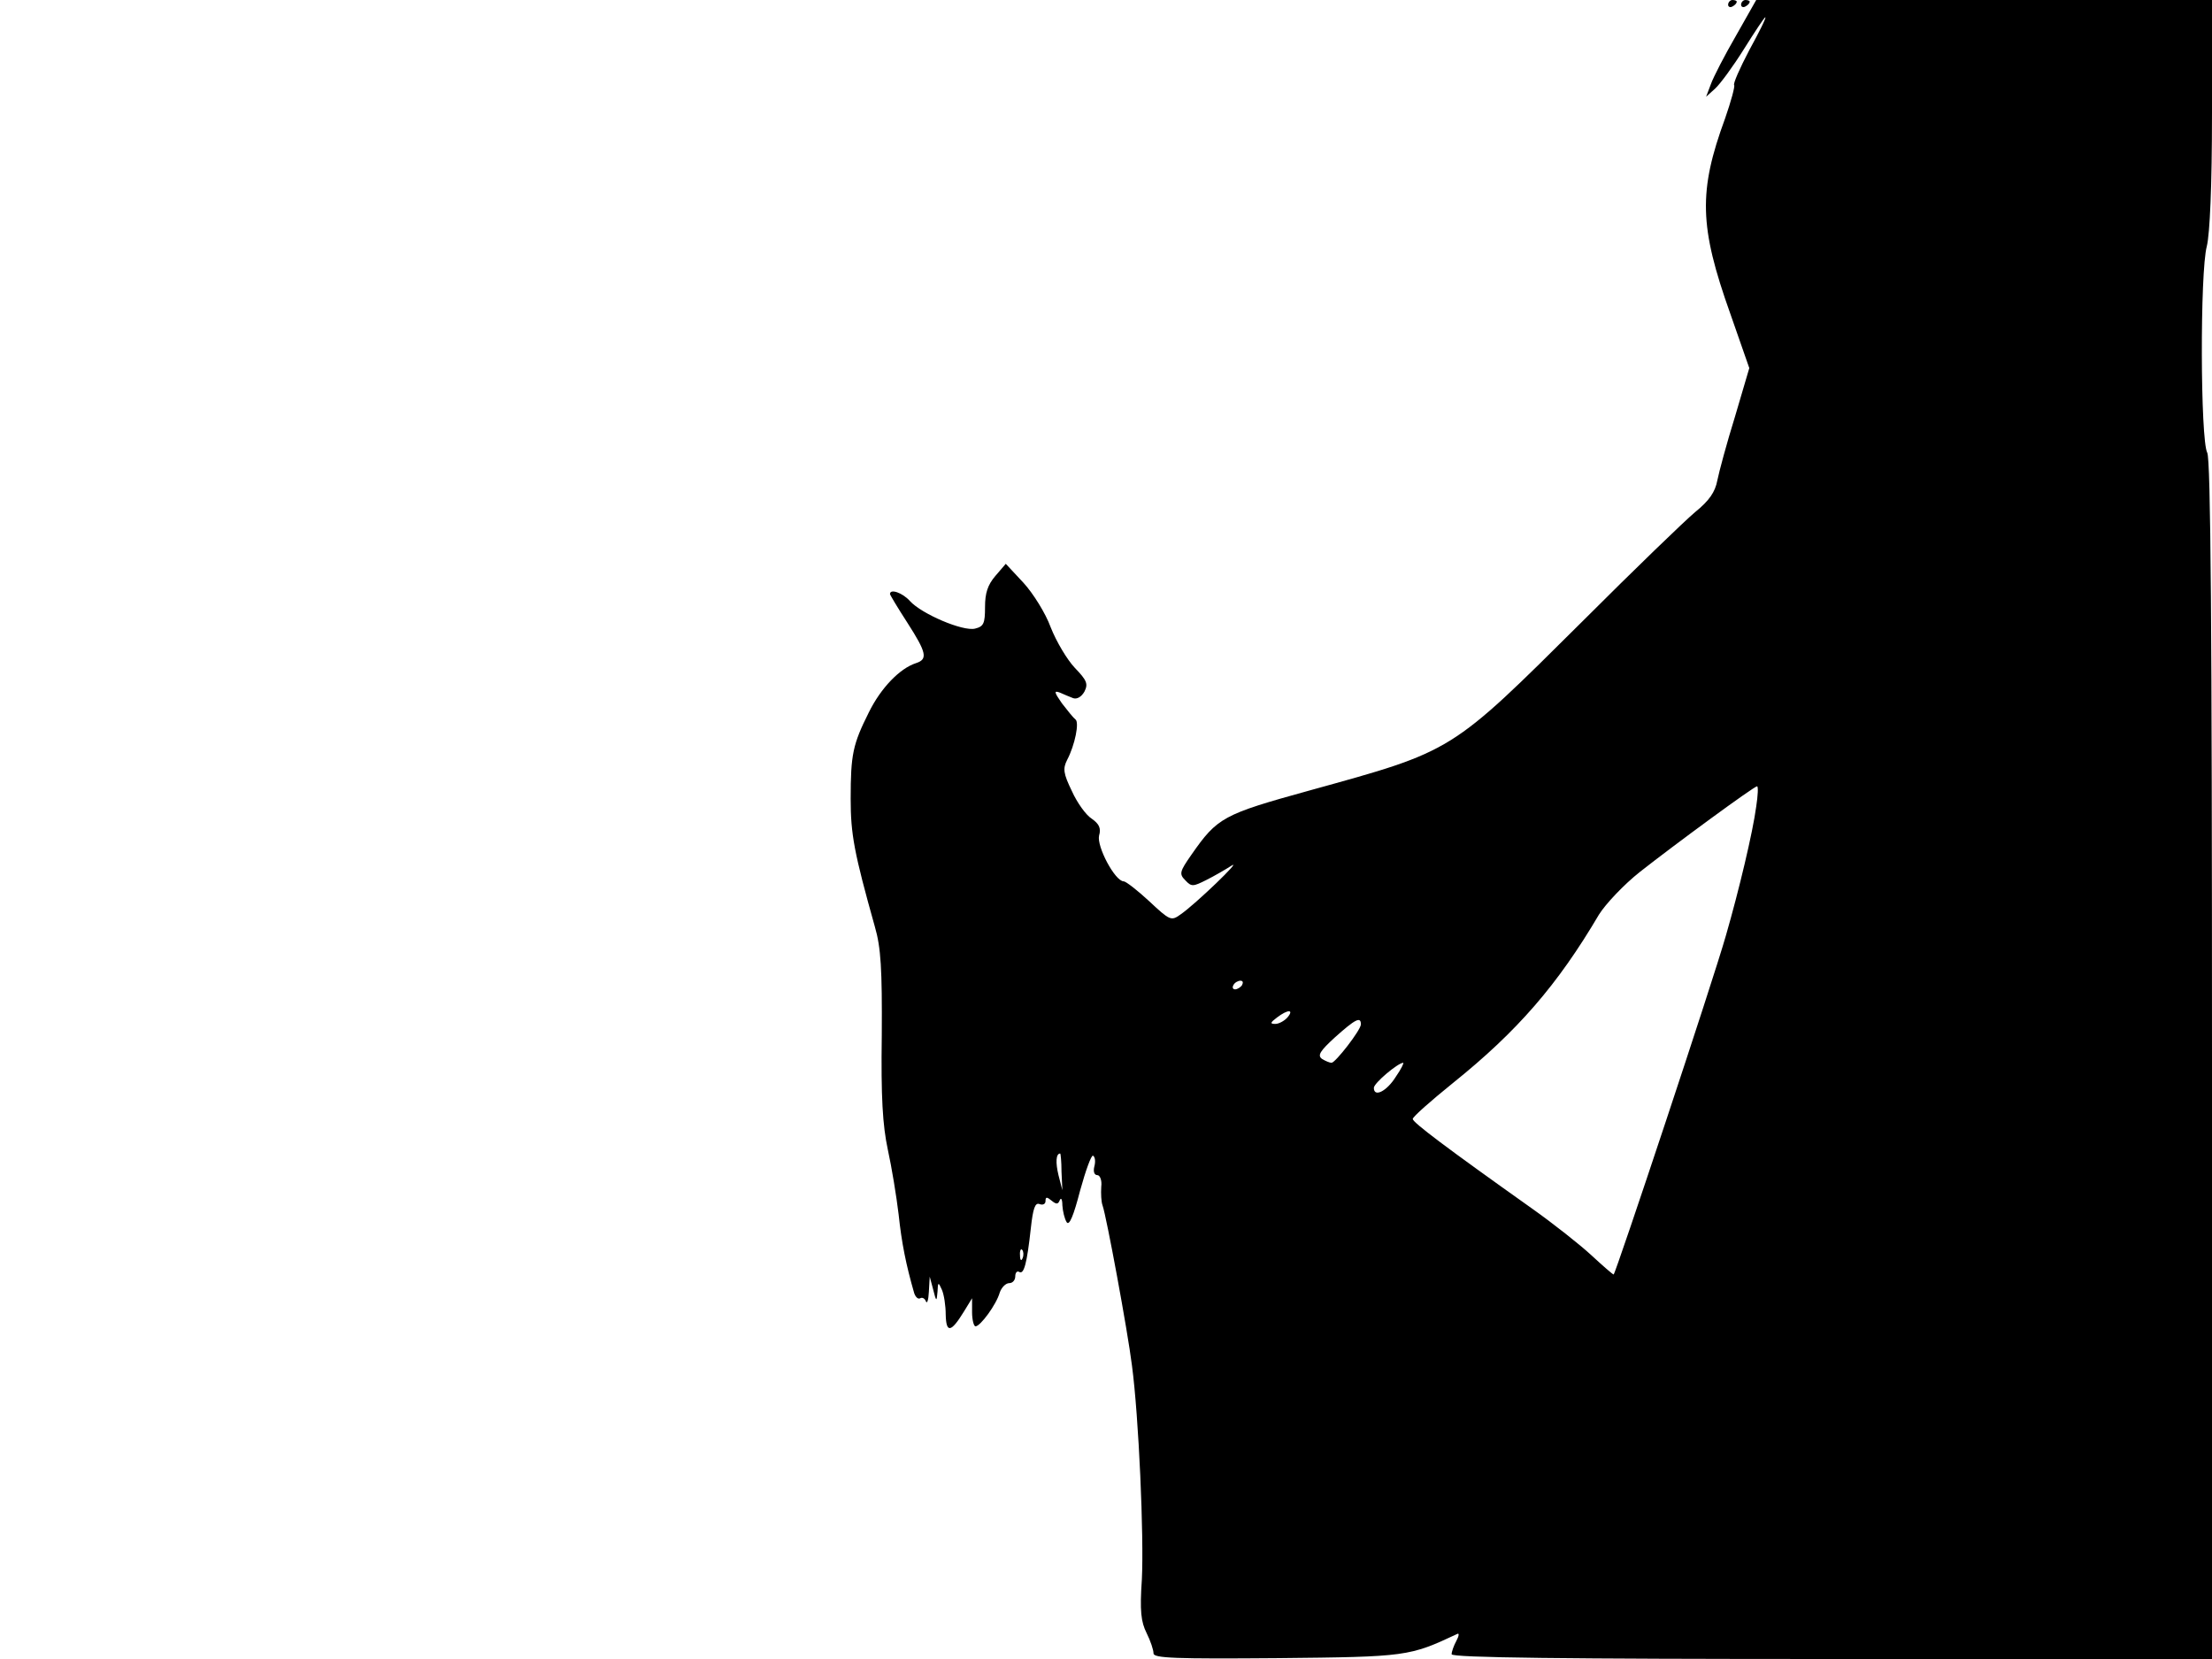 <svg xmlns="http://www.w3.org/2000/svg" width="682.667" height="512" version="1.0" viewBox="0 0 512 384"><path d="M400 1.1c0 .5.5.7 1 .4.6-.3 1-.8 1-1.1 0-.2-.4-.4-1-.4-.5 0-1 .5-1 1.1m3 0c0 .5.5.7 1 .4.6-.3 1-.8 1-1.1 0-.2-.4-.4-1-.4-.5 0-1 .5-1 1.1m-1.2 7.2c-2.6 4.5-5.2 9.5-5.8 11.2l-1.1 2.9 2.1-1.9c1.2-1.1 4.2-5.2 6.7-9.2s4.7-7.3 4.9-7.3c.3 0-1.4 3.4-3.7 7.6-2.2 4.2-3.8 7.8-3.5 8.1.2.3-.7 3.7-2.1 7.7-6.2 16.9-6 25 1.2 45.2l4.4 12.6-3.3 11.2c-1.9 6.1-3.7 12.8-4.1 14.8-.5 2.7-1.9 4.7-5.1 7.3-2.4 2-14.1 13.3-25.9 25.1-31 30.8-29.9 30.1-63.5 39.4-19.9 5.5-21.2 6.2-27.2 14.8-2.8 4-2.9 4.5-1.4 6 1.4 1.5 1.8 1.4 4.8-.1 1.8-.9 4.4-2.4 5.8-3.3 2.9-1.9-8.4 9-11.8 11.3-2.1 1.5-2.4 1.4-7.2-3.1-2.7-2.5-5.4-4.6-5.9-4.6-2 0-6.3-8.1-5.7-10.6.5-1.7 0-2.7-1.7-3.9-1.3-.8-3.4-3.7-4.6-6.4-2-4.1-2.1-5.2-1.1-7.2 1.8-3.4 2.9-8.8 1.9-9.4-.4-.3-1.8-2-3.1-3.7-1.8-2.6-1.9-3-.5-2.5.9.4 2.3 1 3.1 1.3.9.3 1.9-.3 2.6-1.5.9-1.8.6-2.6-2.2-5.5-1.8-1.9-4.3-6.1-5.6-9.4-1.2-3.3-4.1-7.9-6.3-10.3l-4.1-4.4-2.4 2.8c-1.8 2.1-2.4 4-2.4 7.2 0 3.8-.3 4.5-2.3 5-2.8.7-12.4-3.4-15.1-6.4-1.7-1.9-4.6-2.9-4.6-1.6 0 .2 1.8 3.2 4 6.6 4.5 7 4.8 8.5 2 9.4-3.7 1.2-8.1 5.7-10.9 11.4-3.7 7.4-4.2 9.7-4.2 20 0 8.2.8 12.5 5.6 29.6 1.4 4.8 1.7 9.8 1.6 25.1-.2 14.4.2 20.9 1.4 26.5.9 4.1 2 10.8 2.5 15 .7 6.6 1.7 11.6 3.6 18.2.3.9.9 1.5 1.4 1.2s1.1.1 1.3.7c.3.7.6-.3.7-2.2l.2-3.5.8 3c.7 2.8.8 2.9 1 .5.1-2.3.2-2.3 1-.5.5 1.1.9 3.7.9 5.8.1 4.3 1.2 4.2 4.2-.7l1.9-3.1v3.2c0 1.8.4 3.3.8 3.3 1.1 0 4.8-5 5.6-7.8.4-1.2 1.4-2.2 2.2-2.2s1.4-.7 1.4-1.6c0-.8.4-1.3.9-1 1.1.7 1.8-1.9 2.7-10.1.5-4.6 1-6 2-5.6.8.3 1.4 0 1.4-.7 0-1 .3-1 1.4-.1s1.5.9 1.9-.1c.3-.7.6-.2.6 1.2.1 1.4.5 3.1 1 3.9.6.9 1.6-1.5 3.1-7.3 1.3-4.7 2.6-8.3 3-8.1.5.3.6 1.4.3 2.5-.3 1.2 0 2 .7 2 .6 0 1.1 1.2.9 2.7-.1 1.6 0 3.5.3 4.3.9 2.5 5.8 29 6.8 37 1.6 12 2.8 39.7 2.3 49.6-.5 7.3-.2 9.8 1.1 12.4.9 1.8 1.6 3.9 1.6 4.7 0 1.1 4.9 1.3 28.8 1.1 29.9-.3 30.4-.4 41.5-5.6.5-.3.4.5-.2 1.6s-1.1 2.5-1.1 3.1c0 .8 26.4 1.1 88 1.1h88V245.4c0-100.1-.3-139.1-1.1-140.6-1.6-3-1.7-41.9-.1-47.8.7-2.9 1.2-13.8 1.2-30.8V0H406.5zm4.7 178.4c-.8 6-4 19.4-7 29.8-3 10.6-25.6 78.5-26 78.5-.2 0-2.5-2-5.2-4.5-2.6-2.4-8.8-7.3-13.6-10.7-20-14.2-27.7-20-27.7-20.8 0-.5 4.2-4.2 9.4-8.4 14.8-11.9 24.1-22.6 33.7-38.9 1.5-2.4 5.7-6.9 9.5-9.9 8-6.3 26.4-19.8 27.1-19.8.3 0 .2 2.1-.2 4.7m-119 41.3c-.3.5-1.1 1-1.6 1-.6 0-.7-.5-.4-1 .3-.6 1.1-1 1.6-1 .6 0 .7.4.4 1m10.5 7.5c-.7.8-2 1.5-2.8 1.5-1.3 0-1.2-.3.4-1.5 2.5-1.9 4-1.9 2.4 0m17 1.6c0 1.3-5.9 8.9-6.8 8.9-.4 0-1.4-.4-2.2-.9-1.1-.8-.5-1.8 3-5 4.7-4.2 6-4.9 6-3m8.1 12.1c-2.1 3.4-5.1 4.9-5.1 2.6 0-1.1 5.6-5.8 6.8-5.8.2 0-.5 1.5-1.7 3.2m-77.4 22 .2 4.3-.9-3.5c-.7-2.9-.6-5 .4-5 .1 0 .3 1.9.3 4.2m-9 20c-.3.8-.6.5-.6-.6-.1-1.1.2-1.7.5-1.3.3.3.4 1.2.1 1.9"/></svg>